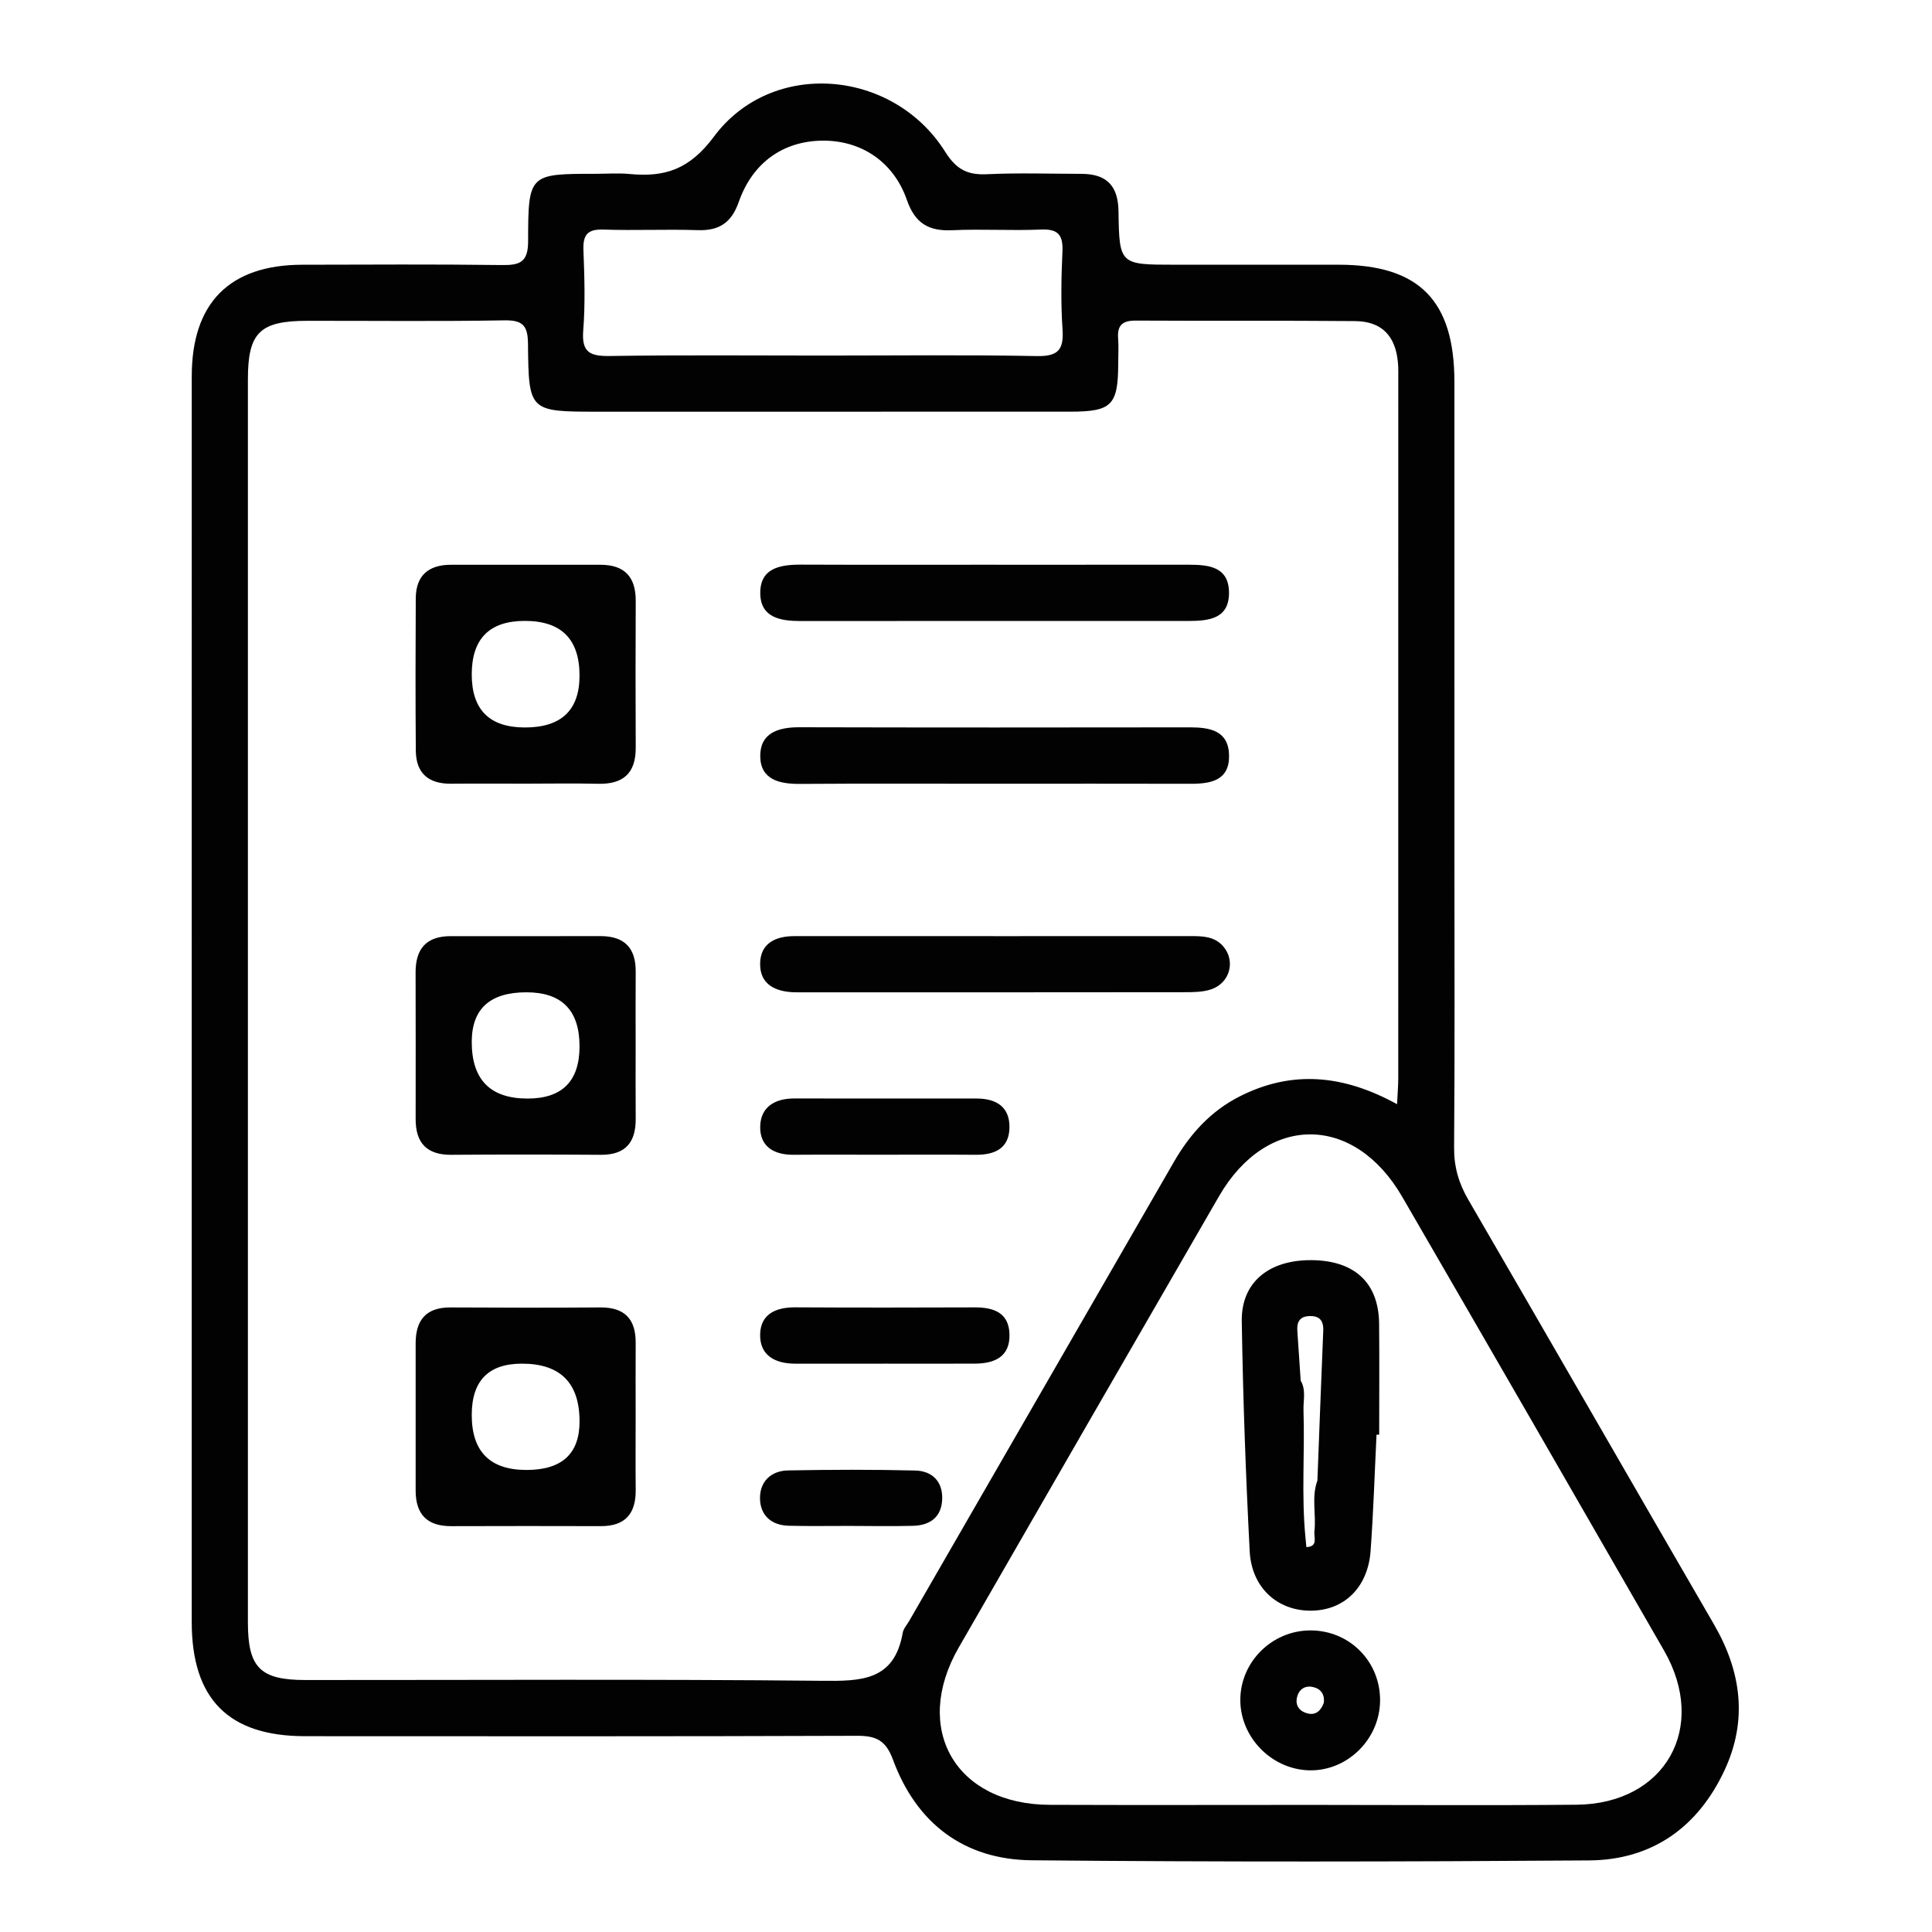 <?xml version="1.0" encoding="UTF-8"?>
<svg id="Layer_1" data-name="Layer 1" xmlns="http://www.w3.org/2000/svg" viewBox="0 0 800 800">
  <defs>
    <style>
      .cls-1 {
        fill: #010201;
      }

      .cls-2 {
        fill: none;
      }
    </style>
  </defs>
  <rect class="cls-2" width="800" height="800"/>
  <path class="cls-1" d="M709.74,672.66c-33.99-58.58-67.71-117.32-101.74-175.87-3.98-6.85-5.95-13.62-5.89-21.62,.31-39.05,.14-78.11,.14-117.17,0-66.63,.02-133.25-.01-199.88-.02-33.75-14.64-48.49-48-48.51-22.59-.01-45.18,0-67.77,0-22.74,0-23.02,0-23.32-22.11-.15-10.68-5.02-15.5-15.33-15.51-13.02-.02-26.06-.47-39.04,.15-8.1,.39-12.75-1.9-17.37-9.25-21.57-34.37-71.78-38.58-95.76-6.35-10.22,13.73-20.4,16.9-35.07,15.5-4.55-.43-9.18-.07-13.78-.07-27.72,0-28.09,0-28.12,27.93,0,8.61-3.34,9.95-10.8,9.85-27.56-.36-55.13-.18-82.69-.13-30.15,.05-45.78,15.8-45.79,46.18-.03,86.16-.01,172.31-.01,258.47,0,85.77-.01,171.55,0,257.32,0,31.96,15.23,47.32,46.95,47.33,76.19,.03,152.38,.12,228.56-.16,7.92-.03,11.91,1.89,14.86,9.89,9.72,26.36,29.41,41.38,57.43,41.65,76.95,.73,153.91,.61,230.86,.06,26.1-.19,45.06-13.79,56.04-37.33,9.63-20.64,6.99-40.82-4.35-60.36ZM241.5,136.91c.87-11.02,.52-22.18,.09-33.26-.25-6.37,1.61-8.82,8.29-8.59,12.99,.45,26.01-.19,39,.24,8.95,.3,14.01-3.08,17.05-11.74,5.71-16.29,18.45-25.13,34.52-25.32,15.97-.19,29.51,8.58,35.07,24.55,3.38,9.72,9.04,13,18.82,12.54,12.21-.57,24.49,.25,36.7-.28,7.27-.32,9.21,2.4,8.89,9.26-.5,10.69-.68,21.45,.04,32.11,.57,8.46-1.86,11.19-10.68,11.02-29.44-.56-58.89-.21-88.34-.21-29.45,0-58.9-.27-88.34,.18-8.12,.12-11.83-1.32-11.11-10.5Zm135.02,534.22c-.96,1.66-2.42,3.24-2.73,5.02-3.47,19.9-17.27,20-33.57,19.83-71.23-.72-142.47-.29-213.71-.32-18.75,0-23.85-5.1-23.86-23.81-.02-171.61-.01-343.22,0-514.82,0-19.33,4.95-24.17,24.62-24.19,27.19-.03,54.39,.28,81.57-.19,7.67-.13,9.72,2.22,9.79,9.71,.26,28.12,.52,28.11,29.16,28.11,65.11,0,130.22,.02,195.33-.01,17.29,0,19.87-2.67,19.91-20.04,0-3.45,.22-6.91-.04-10.34-.42-5.48,1.9-7.36,7.34-7.33,30.26,.18,60.51-.07,90.77,.21,11.01,.1,16.69,6.04,17.74,17.01,.22,2.28,.16,4.59,.16,6.89,0,96.53,0,193.06-.01,289.59,0,2.98-.27,5.97-.5,10.77-22.27-12.24-43.48-14.19-65.13-3.24-12.04,6.09-20.63,15.62-27.27,27.14-36.51,63.34-73.05,126.67-109.57,190Zm276.27,76.17c-36.74,.33-73.48,.07-110.23,.07-35.98,0-71.96,.11-107.93-.03-38.95-.14-57.03-31.45-37.64-65.13,35.88-62.33,71.78-124.63,107.79-186.89,19.79-34.21,55.93-34.13,75.85,.25,36.25,62.55,72.37,125.18,108.4,187.86,18.36,31.94,.51,63.53-36.24,63.87ZM412.12,233.85c26.74,0,53.49,.02,80.23-.01,8.15,0,16.33,.85,16.55,11.25,.23,11.2-8.39,12.04-16.93,12.04-53.49,0-106.98-.03-160.47,.03-8.31,0-16.51-1.41-16.69-11.32-.19-10.71,8.32-12.07,17.07-12.04,26.74,.11,53.49,.04,80.23,.04Zm-.61,153.79c27.13,0,54.25,0,81.38-.02,5.03,0,10.04,.04,13.68,4.31,5.1,5.98,2.75,15.06-4.99,17.71-3.49,1.2-7.5,1.21-11.28,1.21-52.34,.07-104.69,.05-157.03,.05-1.53,0-3.06,.02-4.58-.03-7.79-.27-14.05-3.37-13.94-11.84,.11-8.47,6.39-11.41,14.25-11.4,27.51,.02,55.02,0,82.53,0Zm.05-63.11c-26.76,0-53.52-.12-80.28,.07-8.53,.06-16.4-1.73-16.48-11.49-.07-9.55,7.39-11.99,16.14-11.97,53.91,.14,107.81,.11,161.72,.04,8.37-.01,16.08,1.35,16.27,11.59,.19,10.43-7.57,11.8-15.94,11.78-27.14-.07-54.29-.03-81.43-.02Zm-45.27,153.62c-12.58,0-25.17-.08-37.75,.02-8.1,.06-13.94-3.44-13.76-11.72,.18-8.14,6.13-11.61,14.14-11.6,25.16,.05,50.33,.01,75.49,.03,7.99,0,13.66,3.33,13.59,11.9-.08,8.74-6.06,11.45-13.97,11.39-12.58-.1-25.16-.03-37.75-.03Zm-.35,86.52c-12.2,0-24.4,.01-36.59,0-8.34,0-14.87-3.35-14.59-12.31,.26-8.31,6.61-11.06,14.53-11.02,24.78,.14,49.55,.11,74.33,.02,7.76-.03,14.07,2.14,14.38,10.96,.34,9.42-6.07,12.3-14.32,12.33-12.58,.05-25.16,.01-37.74,.01Zm-14.16,67.18c-8.39-.02-16.79,.15-25.18-.07-7.19-.18-11.8-4.28-11.9-11.29-.1-7.06,4.6-11.48,11.63-11.62,17.54-.33,35.1-.39,52.64,.04,6.95,.17,11.43,4.46,11.17,11.87-.26,7.44-5.04,10.84-12.04,11.03-8.77,.23-17.55,.06-26.32,.04Zm-88.57-199.6c0-9.94-.07-19.89,.02-29.83,.09-9.96-4.71-14.82-14.68-14.8-20.65,.05-41.29,.03-61.94,.02-10.04,0-14.55,5.2-14.52,15.02,.07,20.27,.02,40.53,.02,60.8,0,9.82,4.64,14.79,14.75,14.72,20.65-.15,41.29-.14,61.94,0,10.24,.06,14.5-5.18,14.43-14.95-.08-10.32-.02-20.65-.02-30.97Zm-44.76,22.64q-23.11,0-23.11-23.43,0-20.57,22.63-20.57,22,0,22,22.37,0,21.63-21.52,21.63Zm44.76,131.04c0-9.94-.05-19.89,.01-29.83,.06-9.9-4.54-14.8-14.66-14.72-20.65,.15-41.3,.12-61.95,0-10.21-.06-14.52,5.22-14.5,14.96,.03,20.27,.03,40.54,0,60.82,0,9.87,4.72,14.83,14.74,14.79,20.65-.08,41.3-.06,61.95-.01,10.14,.03,14.53-5.21,14.43-15.02-.1-10.33-.02-20.65-.02-30.98Zm-45.2,22.75q-22.67,0-22.67-22.78,0-21.24,20.78-21.24,23.86,0,23.86,23.94,0,20.08-21.97,20.08Zm45.23-359.89c.05-9.93-4.67-14.93-14.61-14.93-20.65,0-41.29-.02-61.94,0-9.21,0-14.48,4.43-14.53,13.87-.12,21.03-.15,42.06,.02,63.09,.07,9.4,5.29,13.79,14.61,13.7,10.32-.1,20.65-.02,30.97-.02,9.94,0,19.89-.19,29.82,.05,10.44,.26,15.71-4.32,15.66-14.97-.1-20.27-.09-40.53,0-60.8Zm-45.88,52.44q-22.02,0-22.02-21.97,0-22.16,21.99-22.16,22.64,0,22.64,22.65,0,21.48-22.61,21.48Zm353.7,246.91c-.16-16.91-10.09-26.17-27.89-26.34-17.7-.16-29.23,9.13-28.98,25.28,.5,31.77,1.64,63.53,3.28,95.26,.78,15.07,11.45,24.61,25.19,24.61,13.82,0,23.76-9.52,24.87-24.71,1.17-16.03,1.67-32.11,2.46-48.17,.37,0,.73,0,1.1,0,0-15.31,.12-30.62-.03-45.92Zm-23.14,3.1c-.86,20.6-1.62,41.2-2.41,61.81-2.54,6.89-.44,14.05-1.24,21.03-.28,2.48,1.65,6.35-3.33,6.54-.12-1.28-.24-2.56-.36-3.83-1.75-17.56-.25-35.17-.83-52.74-.14-4.13,1.15-8.43-1.16-12.36-.46-6.85-.92-13.7-1.39-20.55-.25-3.54,.8-5.97,4.86-6.17,4.5-.22,6.05,2.01,5.88,6.29Zm-5.2,123.88c-16.05-.04-29.26,13.13-29.13,29.05,.13,15.34,12.97,28.42,28.37,28.88,15.76,.47,29.29-12.69,29.5-28.69,.21-16.24-12.53-29.2-28.74-29.24Zm5.43,30c-1.14,3.06-3.12,5.21-6.63,4.39-3.23-.76-5.23-3.09-4.49-6.54,.71-3.3,3.15-5.16,6.58-4.42,3.27,.7,4.99,2.98,4.54,6.57Z"/>
</svg>